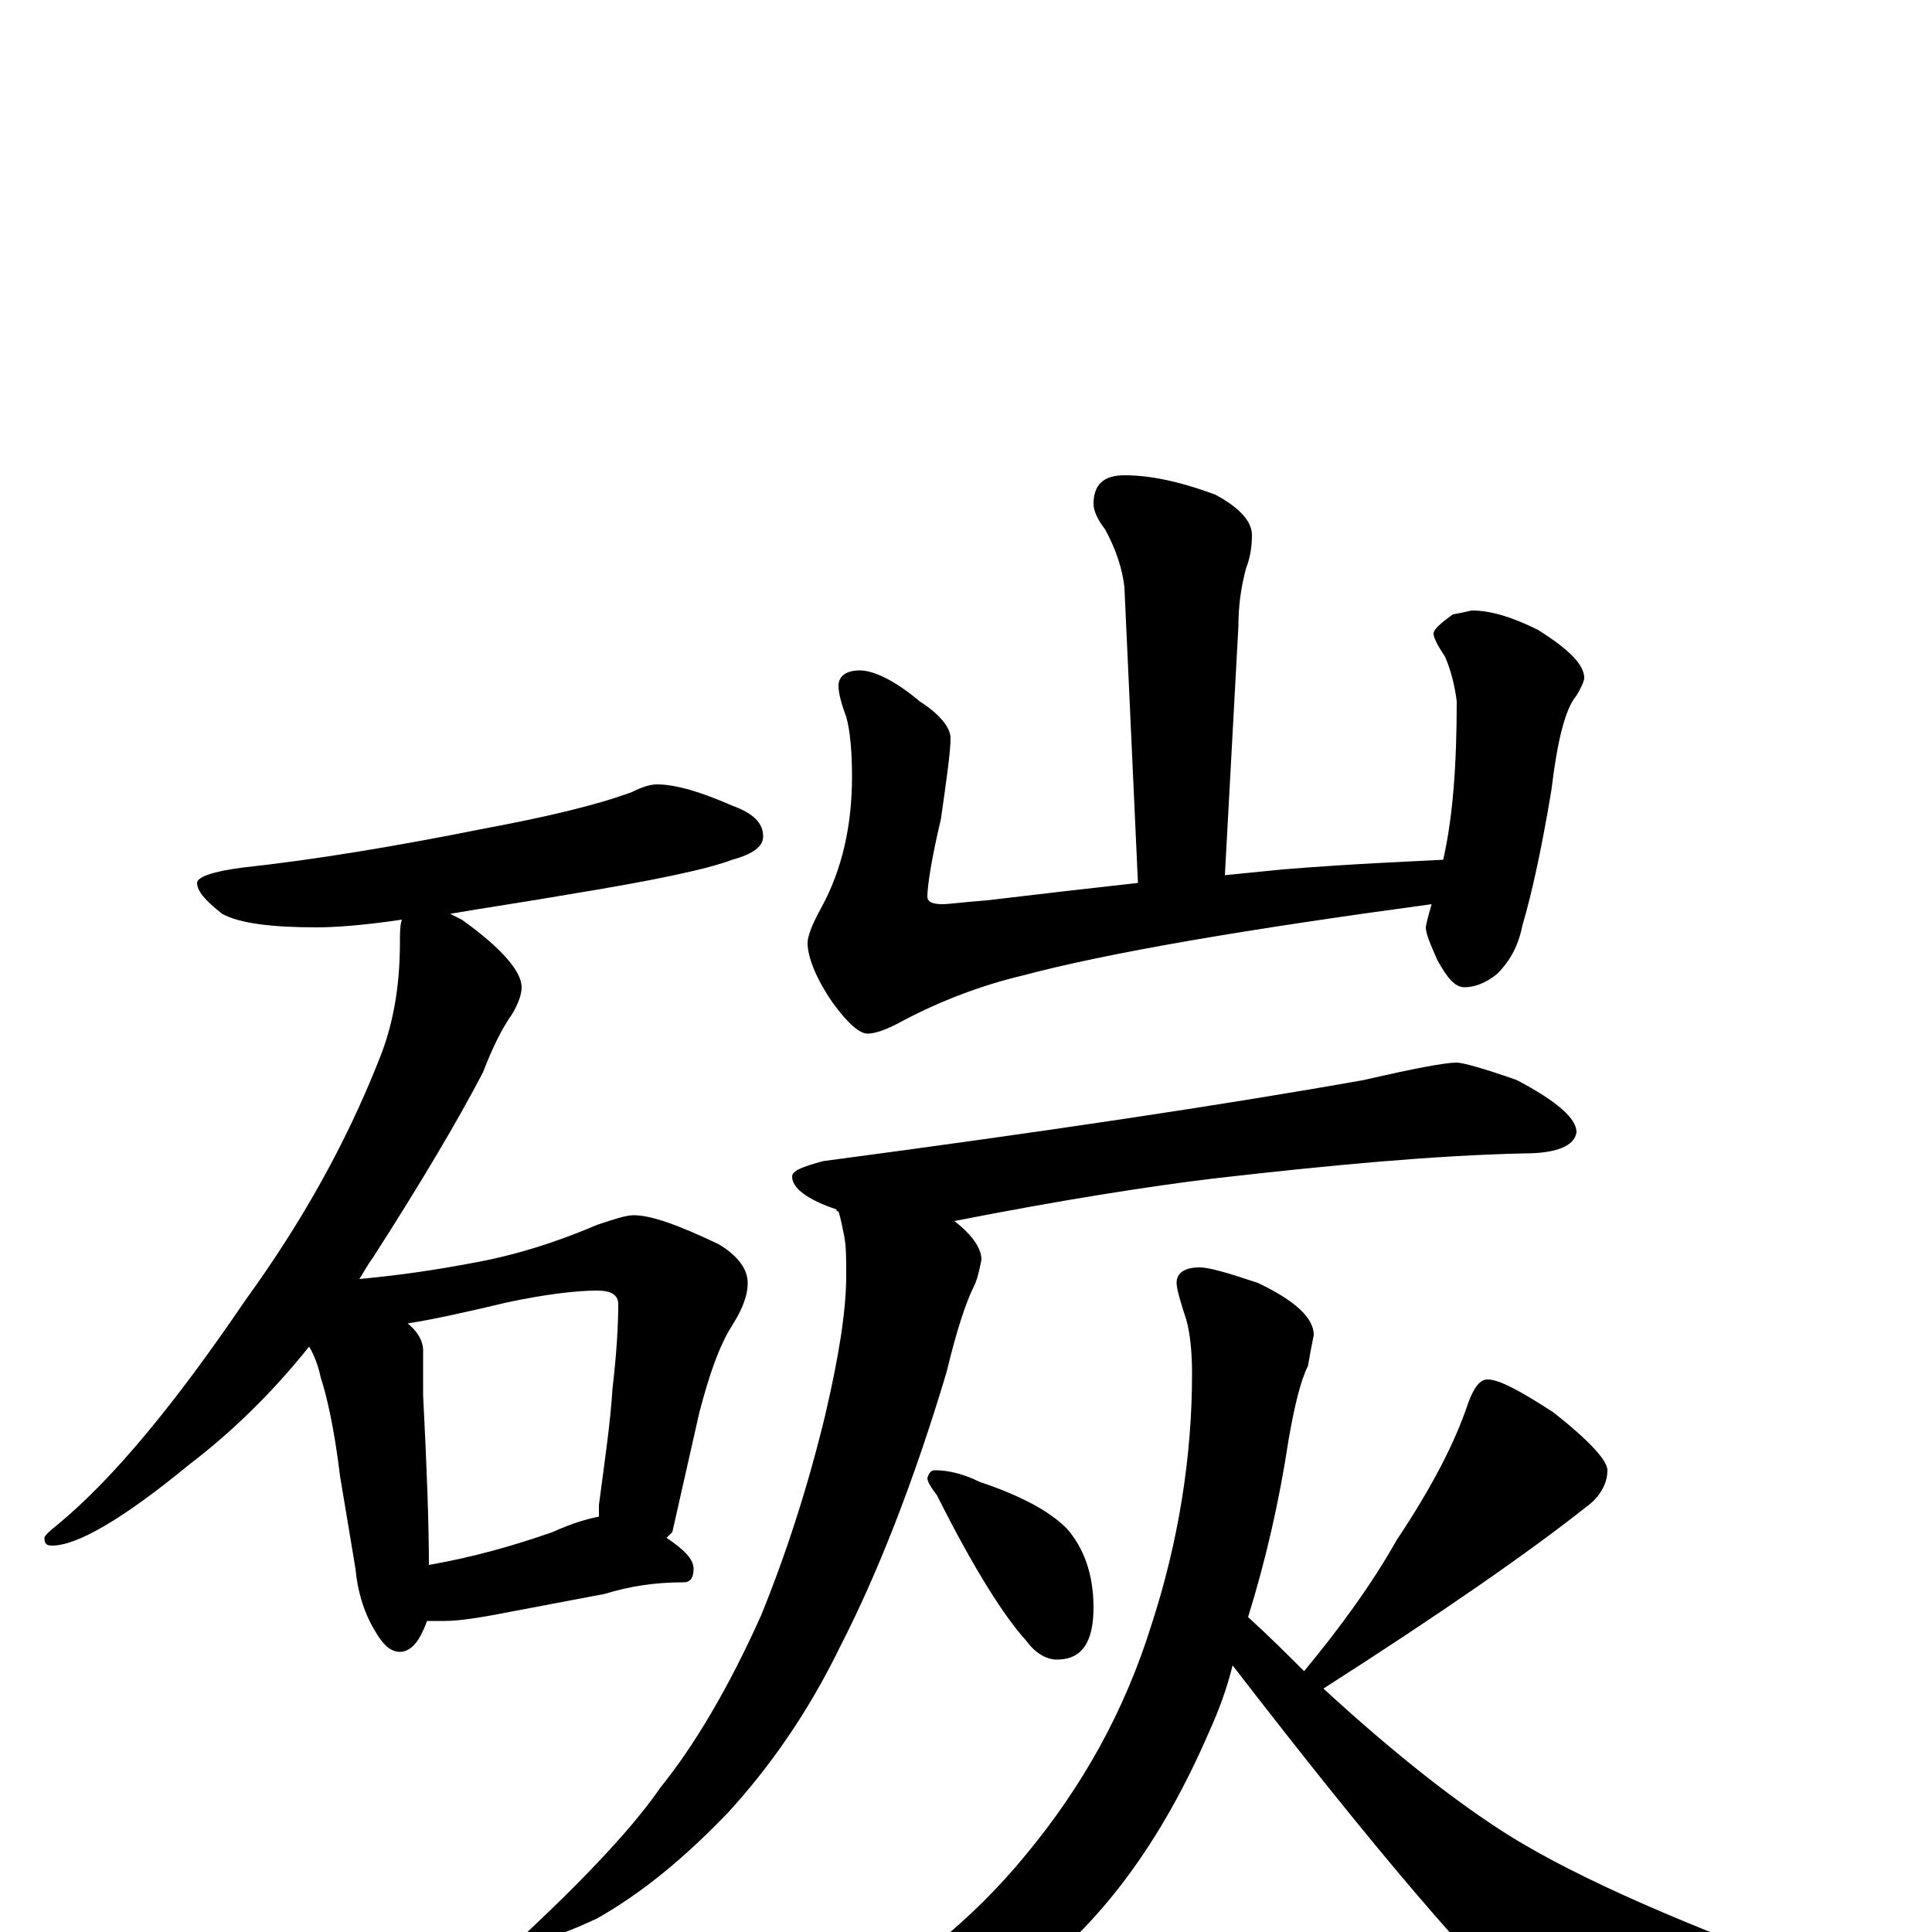 <?xml version="1.0" encoding="utf-8" ?>
<!DOCTYPE svg PUBLIC "-//W3C//DTD SVG 1.1//EN" "http://www.w3.org/Graphics/SVG/1.1/DTD/svg11.dtd">
<svg version="1.1" id="Layer_1" xmlns="http://www.w3.org/2000/svg" xmlns:xlink="http://www.w3.org/1999/xlink" x="0px" y="145px" width="1000px" height="1000px" viewBox="0 0 1000 1000" enable-background="new 0 0 1000 1000" xml:space="preserve">
<g id="Layer_1">
<path id="glyph" transform="matrix(1 0 0 -1 0 1000)" d="M340,594C350,594 363,590 379,583C390,579 395,574 395,567C395,562 390,558 379,555C366,550 337,544 294,537C271,533 250,530 233,527C235,526 237,525 239,524C260,509 270,497 270,489C270,485 268,480 265,475C260,468 255,458 250,445C237,420 218,388 193,349C190,345 188,341 186,338C208,340 227,343 243,346C266,350 288,357 309,366C318,369 324,371 328,371C337,371 351,366 372,356C382,350 387,343 387,336C387,329 384,322 379,314C372,303 367,288 362,269l-14,-62C347,206 346,205 345,204C354,198 359,193 359,188C359,183 357,181 354,181C339,181 326,179 313,175l-58,-11C244,162 236,161 230,161C227,161 224,161 221,161C220,158 219,156 218,154C215,148 211,145 207,145C202,145 198,149 194,156C188,166 185,177 184,188l-8,48C173,261 169,278 166,287C165,292 163,298 160,303C140,278 119,258 98,242C64,214 40,200 27,200C24,200 23,201 23,204C23,205 25,207 30,211C59,235 91,274 127,327C156,367 179,408 196,451C203,468 207,488 207,512C207,517 207,521 208,524C188,521 173,520 164,520C141,520 124,522 115,527C106,534 102,539 102,543C102,546 110,549 126,551C163,555 205,562 250,571C282,577 308,583 327,590C333,593 337,594 340,594M222,190C245,194 266,200 286,207C297,212 305,214 310,215C310,217 310,219 310,221C313,244 316,264 317,281C319,298 320,313 320,325C320,330 316,332 309,332C298,332 282,330 263,326C242,321 224,317 211,315C216,311 219,306 219,301C219,294 219,286 219,278C221,239 222,210 222,190M582,754C595,754 610,751 629,744C642,737 648,730 648,723C648,717 647,711 645,706C642,695 641,685 641,676l-7,-129C644,548 654,549 664,550C701,553 729,554 747,555C752,577 754,604 754,637C753,645 751,653 748,660C744,666 742,670 742,672C742,674 745,677 752,682C758,683 761,684 762,684C771,684 782,681 796,674C812,664 820,656 820,649C820,648 819,645 816,640C810,633 806,616 803,591C798,561 793,538 788,521C786,511 782,503 775,496C769,491 763,489 758,489C753,489 749,494 744,503C740,512 738,517 738,520C738,521 739,525 741,532C645,519 574,507 529,495C508,490 487,482 468,472C459,467 453,465 449,465C445,465 439,470 431,481C422,494 418,505 418,512C418,515 420,521 425,530C436,550 441,573 441,598C441,611 440,622 438,629C435,637 434,642 434,645C434,650 438,653 445,653C452,653 463,648 476,637C487,630 492,623 492,618C492,611 490,597 487,576C482,555 480,541 480,536C480,533 483,532 488,532C491,532 498,533 511,534C536,537 562,540 589,543l-7,153C581,705 578,715 572,726C568,731 566,736 566,739C566,749 571,754 582,754M754,450C757,450 768,447 785,441C806,430 816,421 816,414C815,407 806,403 789,403C743,402 689,397 628,390C595,386 550,379 494,368C503,361 508,354 508,348C507,343 506,338 504,334C500,326 495,311 490,290C473,233 454,185 435,148C418,113 398,85 377,62C354,38 332,20 309,7C294,0 283,-4 277,-4C274,-4 273,-3 273,0C306,31 329,56 342,75C359,96 377,126 394,164C407,196 418,230 427,267C434,297 438,321 438,340C438,348 438,355 437,360C436,365 435,370 434,373C433,373 433,373 433,374C418,379 410,385 410,391C410,394 415,396 426,399C539,414 633,428 706,441C732,447 748,450 754,450M484,239C491,239 499,237 507,233C528,226 543,218 552,209C561,199 566,185 566,168C566,150 560,141 547,141C542,141 536,144 531,151C520,163 504,188 485,226C482,230 480,233 480,235C481,238 482,239 484,239M770,286C776,286 787,280 804,269C823,254 832,244 832,239C832,232 828,225 821,220C792,197 746,165 685,126C722,92 754,67 781,50C818,27 874,3 948,-24C962,-28 969,-32 969,-35C969,-38 963,-42 952,-45C920,-56 885,-62 848,-62C823,-62 805,-57 796,-47C765,-20 712,42 638,138C635,126 631,115 626,104C601,46 569,3 529,-26C489,-53 451,-66 414,-66C409,-66 406,-65 406,-62C406,-59 411,-54 422,-48C468,-23 504,7 531,40C560,75 582,114 596,159C610,202 617,246 617,289C617,300 616,310 614,317C611,326 609,333 609,336C609,341 613,344 621,344C626,344 636,341 651,336C670,327 680,318 680,309C679,304 678,299 677,293C673,285 670,272 667,255C662,222 655,192 646,163C657,153 666,144 675,135C694,158 710,180 723,203C741,230 753,253 760,274C763,282 766,286 770,286z"/>
</g>
</svg>
